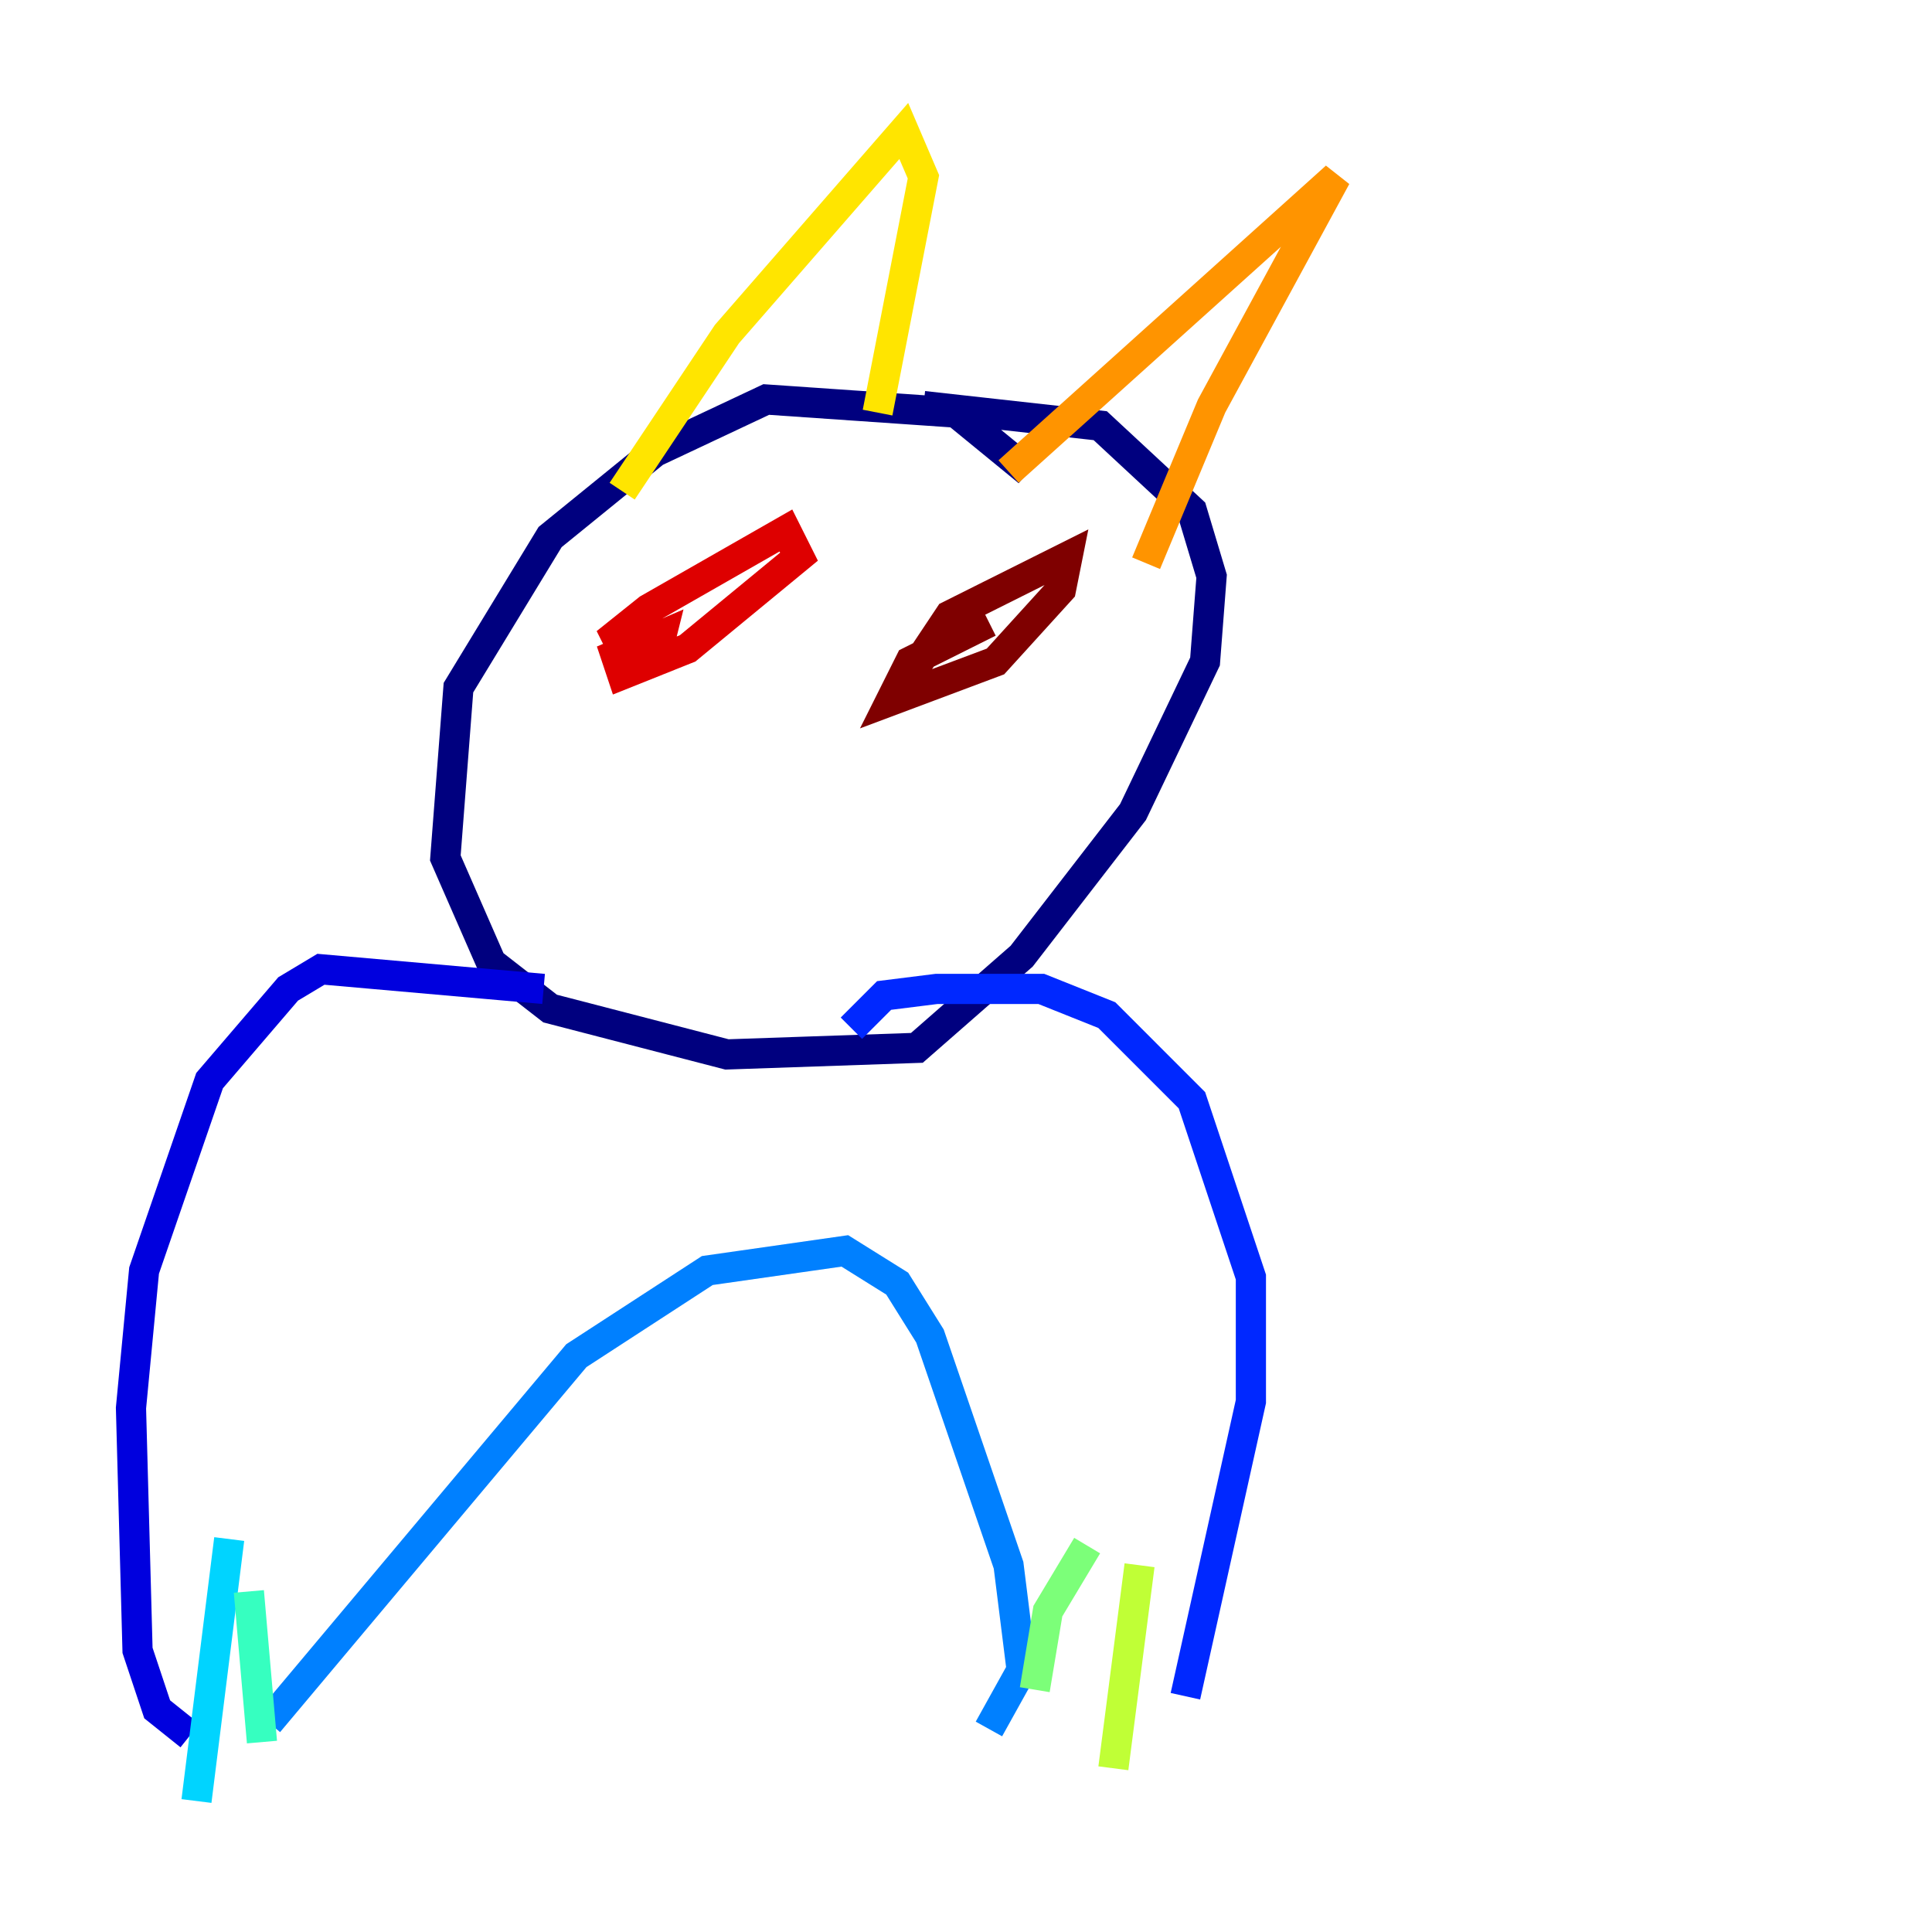 <?xml version="1.0" encoding="utf-8" ?>
<svg baseProfile="tiny" height="128" version="1.2" viewBox="0,0,128,128" width="128" xmlns="http://www.w3.org/2000/svg" xmlns:ev="http://www.w3.org/2001/xml-events" xmlns:xlink="http://www.w3.org/1999/xlink"><defs /><polyline fill="none" points="68.122,31.241 63.349,27.336 50.766,26.468 43.39,29.939 36.447,35.58 30.373,45.559 29.505,56.841 32.542,63.783 36.447,66.82 48.163,69.858 60.746,69.424 67.688,63.349 75.064,53.803 79.837,43.824 80.271,38.183 78.969,33.844 72.895,28.203 61.18,26.902" stroke="#00007f" stroke-width="2" /><polyline fill="none" points="36.014,65.519 21.261,64.217 19.091,65.519 13.885,71.593 9.546,84.176 8.678,93.288 9.112,109.342 10.414,113.248 12.583,114.983" stroke="#0000de" stroke-width="2" /><polyline fill="none" points="56.407,68.122 58.576,65.953 62.047,65.519 68.99,65.519 73.329,67.254 78.969,72.895 82.875,84.61 82.875,92.854 78.536,112.38" stroke="#0028ff" stroke-width="2" /><polyline fill="none" points="17.79,114.115 38.183,89.817 46.861,84.176 55.973,82.875 59.444,85.044 61.614,88.515 66.82,103.702 67.688,110.644 65.519,114.549" stroke="#0080ff" stroke-width="2" /><polyline fill="none" points="15.186,101.966 13.017,119.322" stroke="#00d4ff" stroke-width="2" /><polyline fill="none" points="16.488,105.437 17.356,115.417" stroke="#36ffc0" stroke-width="2" /><polyline fill="none" points="72.027,102.4 69.424,106.739 68.556,111.946" stroke="#7cff79" stroke-width="2" /><polyline fill="none" points="75.498,103.702 73.763,117.153" stroke="#c0ff36" stroke-width="2" /><polyline fill="none" points="41.22,32.542 48.163,22.129 59.878,8.678 61.18,11.715 58.142,27.336" stroke="#ffe500" stroke-width="2" /><polyline fill="none" points="66.82,31.241 88.515,11.715 80.271,26.902 75.932,37.315" stroke="#ff9400" stroke-width="2" /><polyline fill="none" points="47.729,40.786 47.729,40.786" stroke="#ff4600" stroke-width="2" /><polyline fill="none" points="41.654,43.824 40.786,42.088 42.956,40.352 52.068,35.146 52.936,36.881 45.559,42.956 41.22,44.691 40.786,43.39 43.824,42.088 43.39,43.824" stroke="#de0000" stroke-width="2" /><polyline fill="none" points="60.312,44.691 62.915,40.786 70.725,36.881 70.291,39.051 65.953,43.824 59.01,46.427 60.312,43.824 65.519,41.22" stroke="#7f0000" stroke-width="2" /></svg>